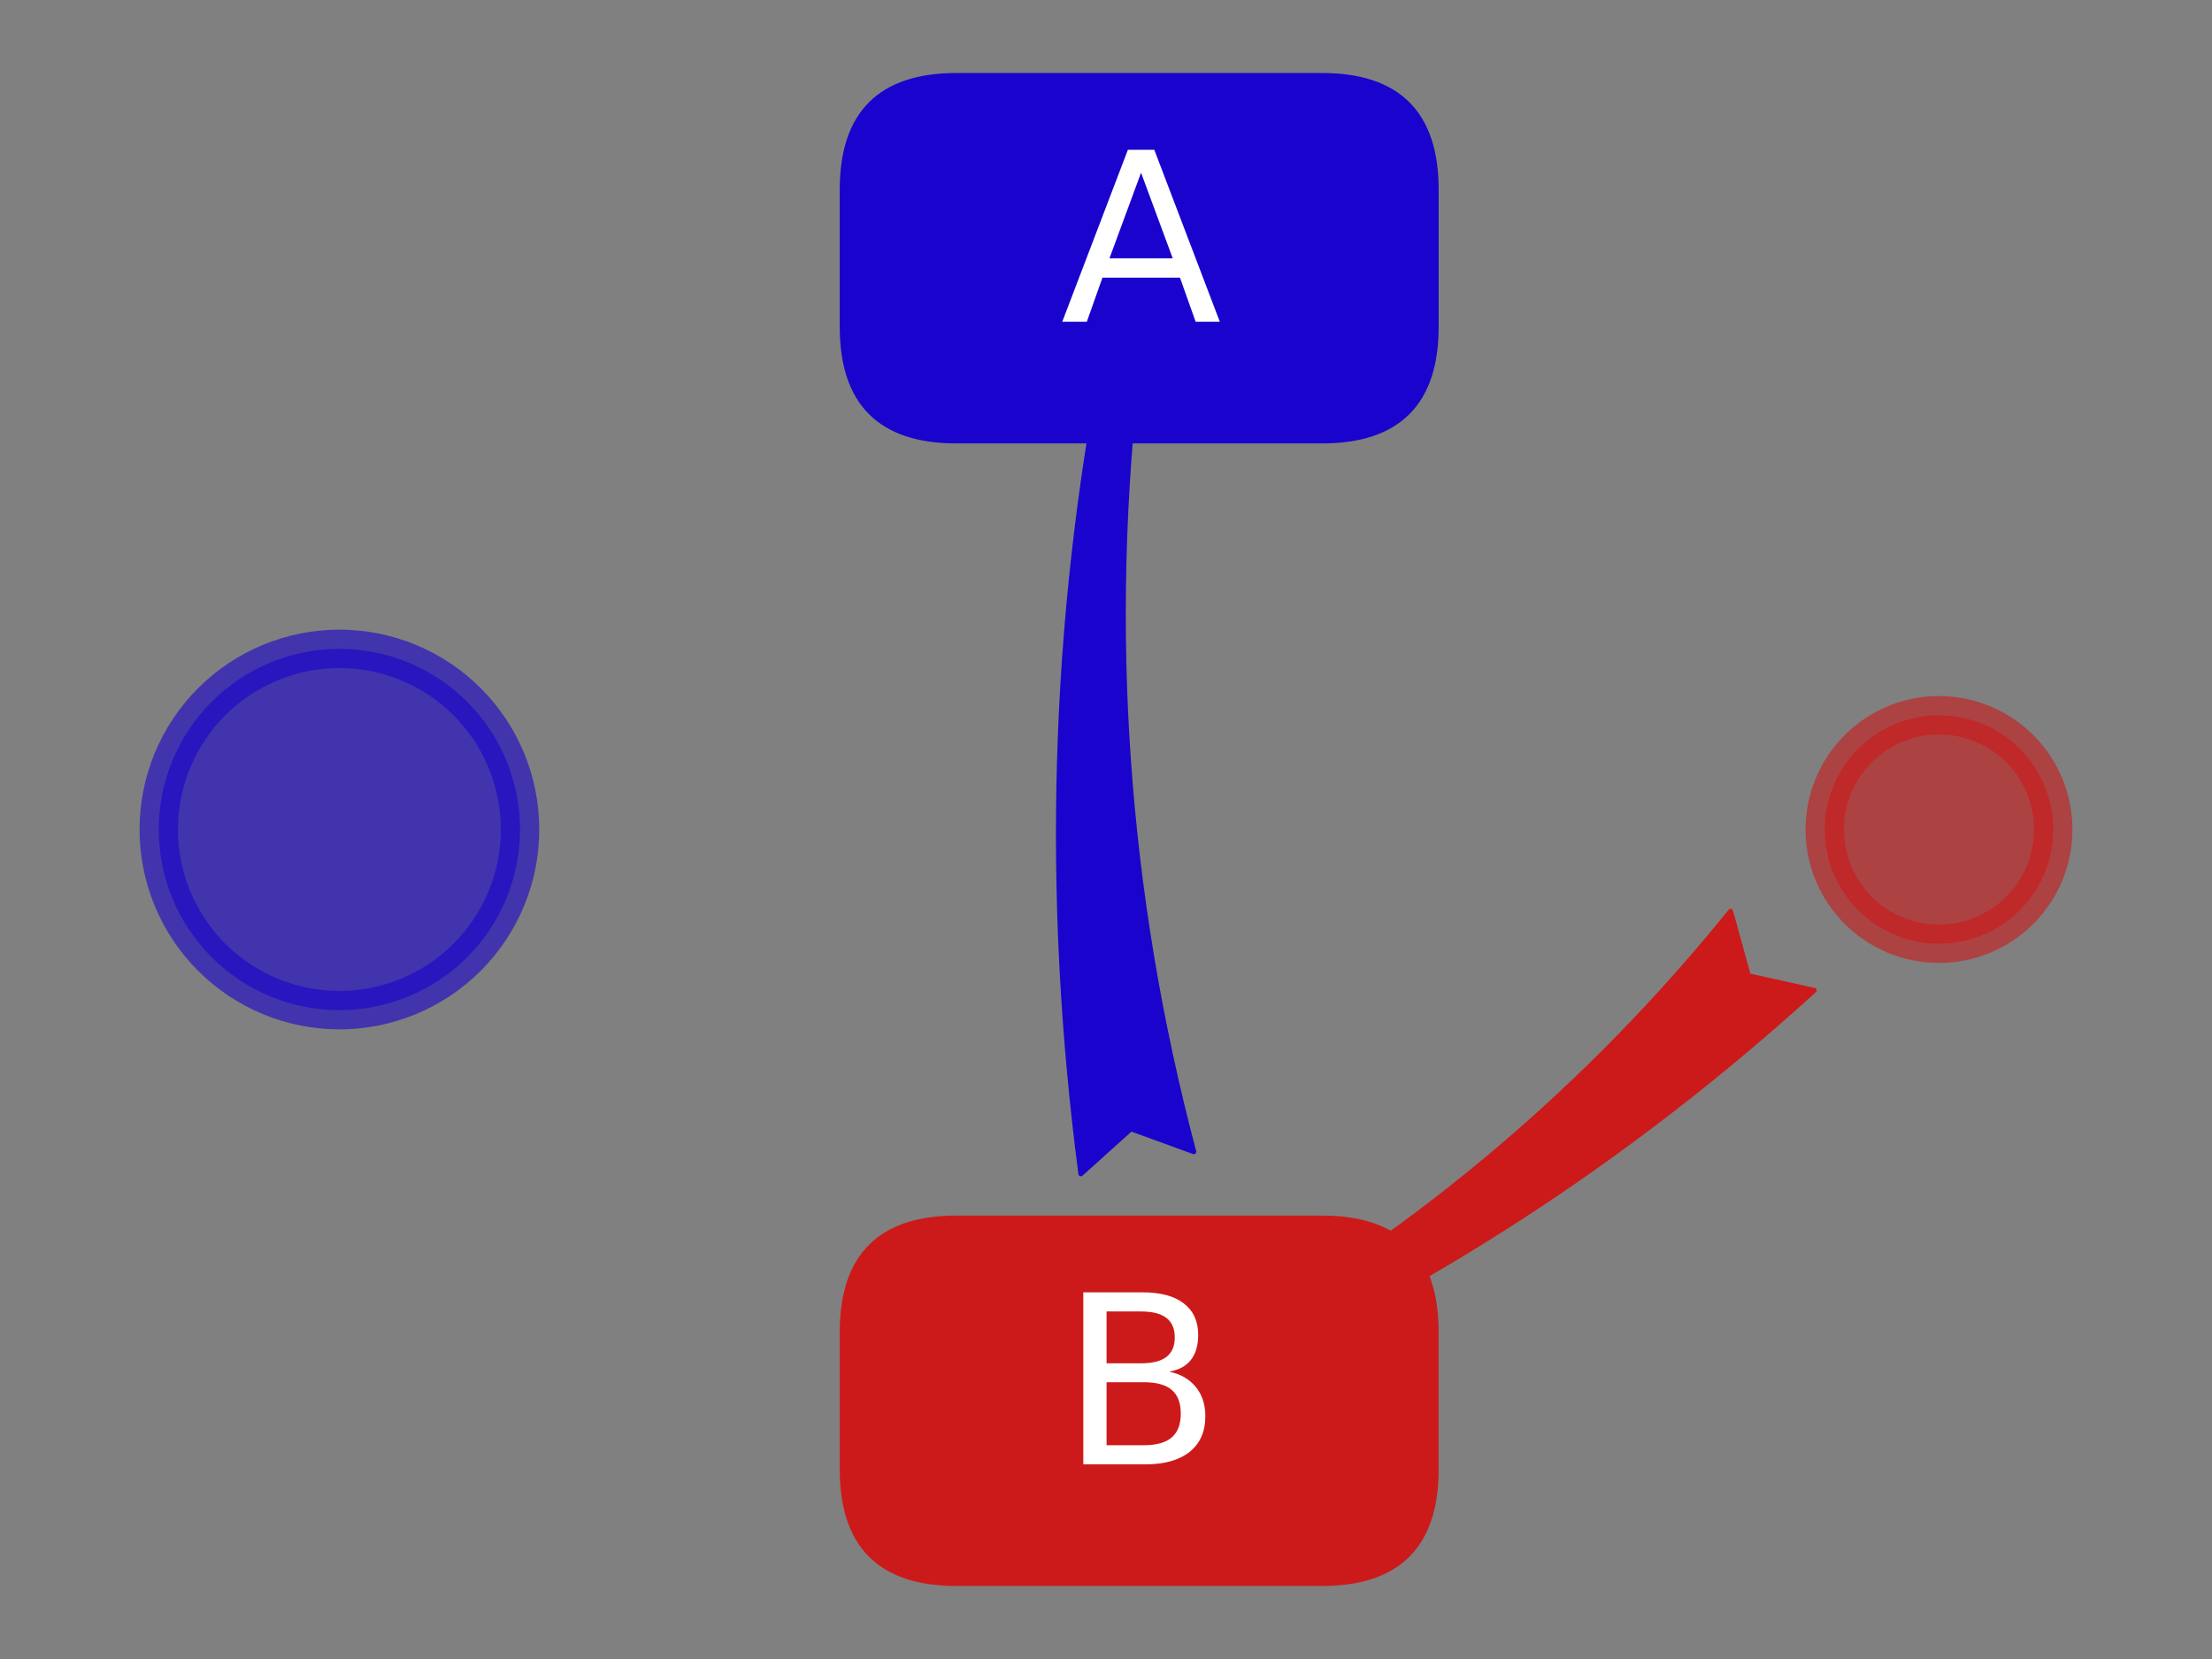 <?xml version="1.0" encoding="utf-8" standalone="no"?>
<!DOCTYPE svg PUBLIC "-//W3C//DTD SVG 1.1//EN"
  "http://www.w3.org/Graphics/SVG/1.1/DTD/svg11.dtd">
<svg height="345.6pt" version="1.1" viewBox="0 0 460.8 345.6" width="460.8pt" xmlns="http://www.w3.org/2000/svg" xmlns:xlink="http://www.w3.org/1999/xlink">
 <rect x="0" y="0" width="460.8" height="345.6" fill="#808080" stroke="none"/>
 <defs>
  <style type="text/css">*{stroke-linecap:butt;stroke-linejoin:round;}</style>
 </defs>
 <g id="figure_1">
  <g id="patch_1">
   <path d="M 0 345.6 
L 460.8 345.6 
L 460.8 0 
L 0 0 
z
" style="fill:none;"/>
  </g>
  <g id="axes_1">
   <g id="patch_2">
    <path clip-path="url(#pc088de0bbf)" d="M 70.704 210.434 
C 80.685 210.434 90.258 206.468 97.316 199.411 
C 104.373 192.354 108.338 182.781 108.338 172.8 
C 108.338 162.819 104.373 153.246 97.316 146.189 
C 90.258 139.132 80.685 135.166 70.704 135.166 
C 60.724 135.166 51.151 139.132 44.093 146.189 
C 37.036 153.246 33.071 162.819 33.071 172.8 
C 33.071 182.781 37.036 192.354 44.093 199.411 
C 51.151 206.468 60.724 210.434 70.704 210.434 
z
" style="fill:#1a03cc;opacity:0.6;stroke:#1a03cc;stroke-linejoin:miter;stroke-width:8;"/>
   </g>
   <g id="patch_3">
    <path clip-path="url(#pc088de0bbf)" d="M 403.928 196.602 
C 410.24 196.602 416.294 194.094 420.758 189.63 
C 425.221 185.167 427.729 179.112 427.729 172.8 
C 427.729 166.488 425.221 160.433 420.758 155.97 
C 416.294 151.506 410.24 148.998 403.928 148.998 
C 397.615 148.998 391.561 151.506 387.097 155.97 
C 382.634 160.433 380.126 166.488 380.126 172.8 
C 380.126 179.112 382.634 185.167 387.097 189.63 
C 391.561 194.094 397.615 196.602 403.928 196.602 
z
" style="fill:#cc1a1a;opacity:0.6;stroke:#cc1a1a;stroke-linejoin:miter;stroke-width:8;"/>
   </g>
   <g id="patch_4">
    <path clip-path="url(#pc088de0bbf)" d="M 199.233 91.874 
L 275.399 91.874 
Q 299.2 91.874 299.2 68.073 
L 299.2 39.511 
Q 299.2 15.709 275.399 15.709 
L 199.233 15.709 
Q 175.432 15.709 175.432 39.511 
L 175.432 68.073 
Q 175.432 91.874 199.233 91.874 
z
" style="fill:#1a03cc;stroke:#1a03cc;stroke-linejoin:miter;"/>
   </g>
   <g id="patch_5">
    <path clip-path="url(#pc088de0bbf)" d="M 199.233 329.891 
L 275.399 329.891 
Q 299.2 329.891 299.2 306.089 
L 299.2 277.527 
Q 299.2 253.726 275.399 253.726 
L 199.233 253.726 
Q 175.432 253.726 175.432 277.527 
L 175.432 306.089 
Q 175.432 329.891 199.233 329.891 
z
" style="fill:#cc1a1a;stroke:#cc1a1a;stroke-linejoin:miter;"/>
   </g>
   <g id="patch_6">
    <path d="M 235.594 235.167 
L 225.152 244.55 
Q 213.785 157.865 230.042 74.109 
L 221.008 77.675 
Q 226.354 66.024 236.927 55.756 
Q 242.868 69.143 244.755 81.147 
L 237.156 75.22 
Q 227.246 159.044 248.704 239.937 
L 235.594 235.167 
z
" style="fill:#1a03cc;stroke:#1a03cc;stroke-linecap:round;"/>
   </g>
   <g id="patch_7">
    <path d="M 364.241 203.247 
L 377.951 206.305 
Q 323.344 256.009 258.07 285.839 
L 266.276 291.048 
Q 253.66 293.603 239.139 290.983 
Q 246.572 278.362 255.114 269.801 
L 254.795 279.427 
Q 316.422 244.42 360.518 189.81 
L 364.241 203.247 
z
" style="fill:#cc1a1a;stroke:#cc1a1a;stroke-linecap:round;"/>
   </g>
   <g id="text_1">
    <!-- A -->
    <g style="fill:#ffffff;" transform="translate(220.899 67.037)scale(0.48 -0.48)">
     <defs>
      <path d="M 2188 4044 
L 1331 1722 
L 3047 1722 
L 2188 4044 
z
M 1831 4666 
L 2547 4666 
L 4325 0 
L 3669 0 
L 3244 1197 
L 1141 1197 
L 716 0 
L 50 0 
L 1831 4666 
z
" id="DejaVuSans-41" transform="scale(0.016)"/>
     </defs>
     <use xlink:href="#DejaVuSans-41"/>
    </g>
   </g>
   <g id="text_2">
    <!-- B -->
    <g style="fill:#ffffff;" transform="translate(220.85 305.053)scale(0.48 -0.48)">
     <defs>
      <path d="M 1259 2228 
L 1259 519 
L 2272 519 
Q 2781 519 3026 730 
Q 3272 941 3272 1375 
Q 3272 1813 3026 2020 
Q 2781 2228 2272 2228 
L 1259 2228 
z
M 1259 4147 
L 1259 2741 
L 2194 2741 
Q 2656 2741 2882 2914 
Q 3109 3088 3109 3444 
Q 3109 3797 2882 3972 
Q 2656 4147 2194 4147 
L 1259 4147 
z
M 628 4666 
L 2241 4666 
Q 2963 4666 3353 4366 
Q 3744 4066 3744 3513 
Q 3744 3084 3544 2831 
Q 3344 2578 2956 2516 
Q 3422 2416 3680 2098 
Q 3938 1781 3938 1306 
Q 3938 681 3513 340 
Q 3088 0 2303 0 
L 628 0 
L 628 4666 
z
" id="DejaVuSans-42" transform="scale(0.016)"/>
     </defs>
     <use xlink:href="#DejaVuSans-42"/>
    </g>
   </g>
  </g>
 </g>
 <defs>
  <clipPath id="pc088de0bbf">
   <rect height="345.6" width="460.8" x="0" y="0"/>
  </clipPath>
 </defs>
</svg>
